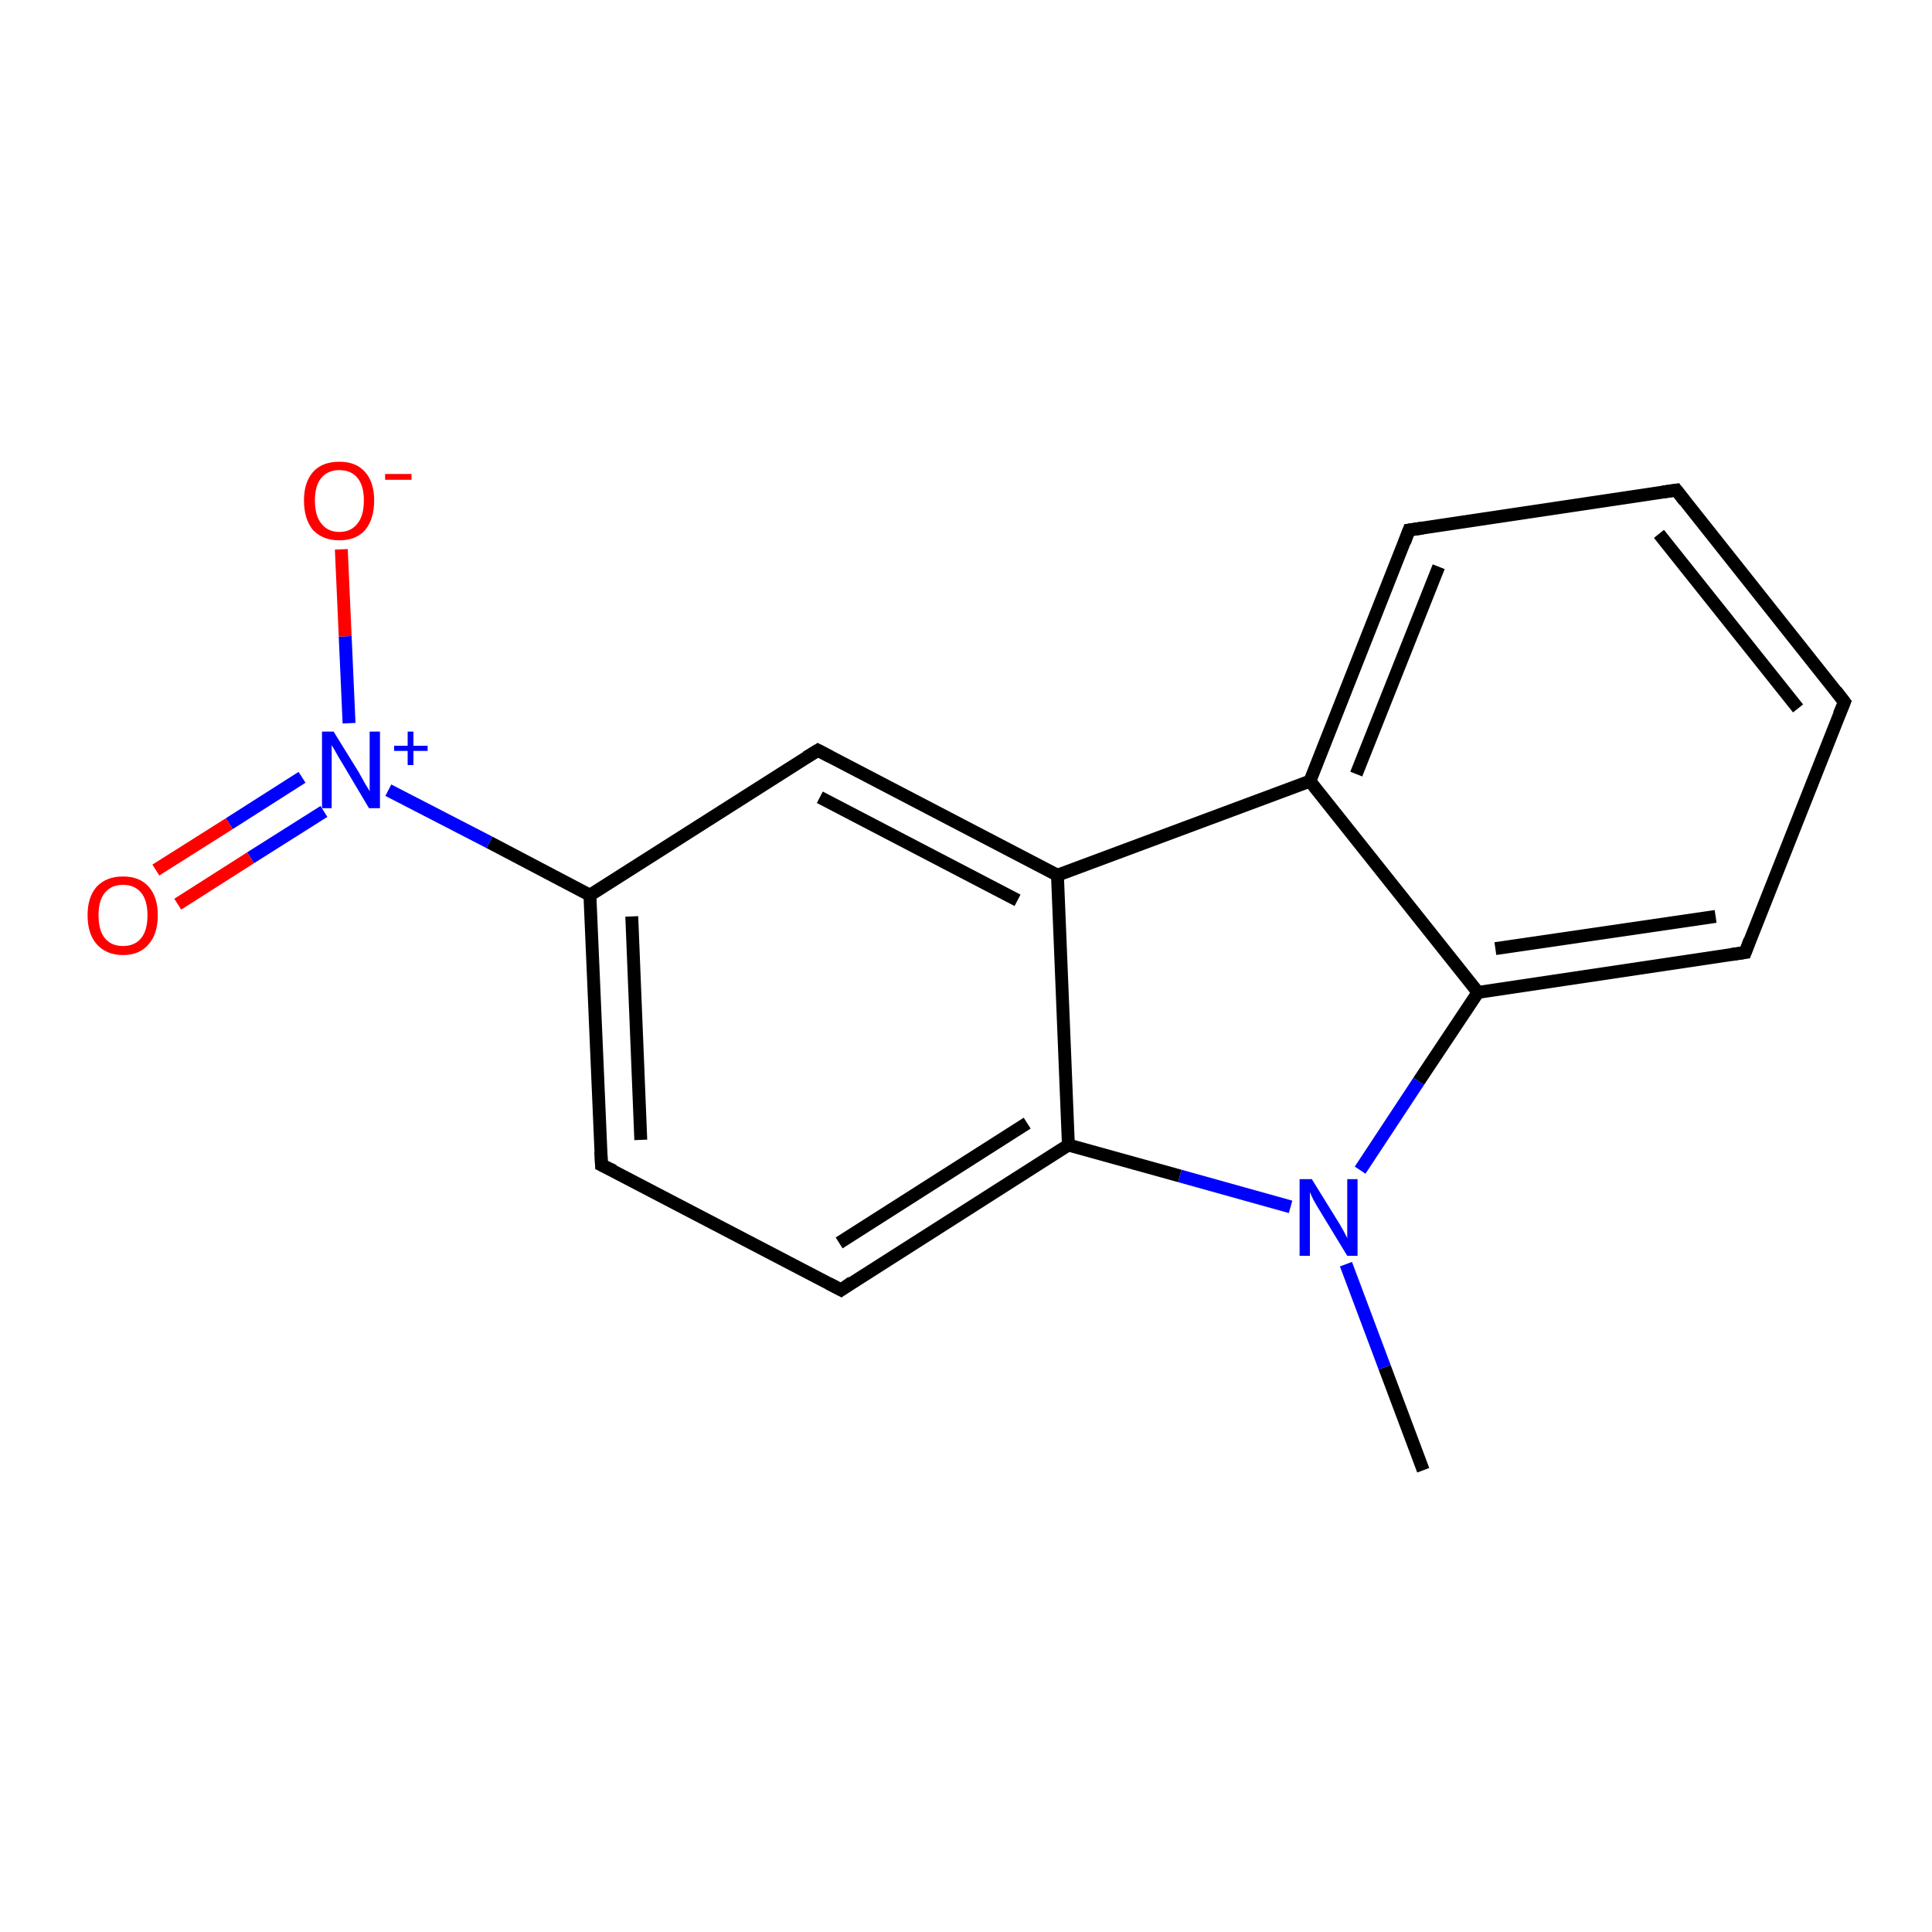 <?xml version='1.0' encoding='iso-8859-1'?>
<svg version='1.1' baseProfile='full'
              xmlns='http://www.w3.org/2000/svg'
                      xmlns:rdkit='http://www.rdkit.org/xml'
                      xmlns:xlink='http://www.w3.org/1999/xlink'
                  xml:space='preserve'
width='300px' height='300px' viewBox='0 0 300 300'>
<!-- END OF HEADER -->
<rect style='opacity:1.0;fill:#FFFFFF;stroke:none' width='300.0' height='300.0' x='0.0' y='0.0'> </rect>
<path class='bond-0 atom-0 atom-1' d='M 221.0,228.3 L 215.0,212.3' style='fill:none;fill-rule:evenodd;stroke:#000000;stroke-width:2.0px;stroke-linecap:butt;stroke-linejoin:miter;stroke-opacity:1' />
<path class='bond-0 atom-0 atom-1' d='M 215.0,212.3 L 209.0,196.3' style='fill:none;fill-rule:evenodd;stroke:#0000FF;stroke-width:2.0px;stroke-linecap:butt;stroke-linejoin:miter;stroke-opacity:1' />
<path class='bond-1 atom-1 atom-2' d='M 211.2,181.7 L 220.3,167.9' style='fill:none;fill-rule:evenodd;stroke:#0000FF;stroke-width:2.0px;stroke-linecap:butt;stroke-linejoin:miter;stroke-opacity:1' />
<path class='bond-1 atom-1 atom-2' d='M 220.3,167.9 L 229.5,154.1' style='fill:none;fill-rule:evenodd;stroke:#000000;stroke-width:2.0px;stroke-linecap:butt;stroke-linejoin:miter;stroke-opacity:1' />
<path class='bond-2 atom-2 atom-3' d='M 229.5,154.1 L 271.0,147.9' style='fill:none;fill-rule:evenodd;stroke:#000000;stroke-width:2.0px;stroke-linecap:butt;stroke-linejoin:miter;stroke-opacity:1' />
<path class='bond-2 atom-2 atom-3' d='M 232.2,147.3 L 266.4,142.3' style='fill:none;fill-rule:evenodd;stroke:#000000;stroke-width:2.0px;stroke-linecap:butt;stroke-linejoin:miter;stroke-opacity:1' />
<path class='bond-3 atom-3 atom-4' d='M 271.0,147.9 L 286.4,109.0' style='fill:none;fill-rule:evenodd;stroke:#000000;stroke-width:2.0px;stroke-linecap:butt;stroke-linejoin:miter;stroke-opacity:1' />
<path class='bond-4 atom-4 atom-5' d='M 286.4,109.0 L 260.3,76.1' style='fill:none;fill-rule:evenodd;stroke:#000000;stroke-width:2.0px;stroke-linecap:butt;stroke-linejoin:miter;stroke-opacity:1' />
<path class='bond-4 atom-4 atom-5' d='M 279.2,110.0 L 257.6,82.9' style='fill:none;fill-rule:evenodd;stroke:#000000;stroke-width:2.0px;stroke-linecap:butt;stroke-linejoin:miter;stroke-opacity:1' />
<path class='bond-5 atom-5 atom-6' d='M 260.3,76.1 L 218.8,82.3' style='fill:none;fill-rule:evenodd;stroke:#000000;stroke-width:2.0px;stroke-linecap:butt;stroke-linejoin:miter;stroke-opacity:1' />
<path class='bond-6 atom-6 atom-7' d='M 218.8,82.3 L 203.4,121.3' style='fill:none;fill-rule:evenodd;stroke:#000000;stroke-width:2.0px;stroke-linecap:butt;stroke-linejoin:miter;stroke-opacity:1' />
<path class='bond-6 atom-6 atom-7' d='M 223.4,88.0 L 210.6,120.2' style='fill:none;fill-rule:evenodd;stroke:#000000;stroke-width:2.0px;stroke-linecap:butt;stroke-linejoin:miter;stroke-opacity:1' />
<path class='bond-7 atom-7 atom-8' d='M 203.4,121.3 L 164.2,135.9' style='fill:none;fill-rule:evenodd;stroke:#000000;stroke-width:2.0px;stroke-linecap:butt;stroke-linejoin:miter;stroke-opacity:1' />
<path class='bond-8 atom-8 atom-9' d='M 164.2,135.9 L 127.0,116.5' style='fill:none;fill-rule:evenodd;stroke:#000000;stroke-width:2.0px;stroke-linecap:butt;stroke-linejoin:miter;stroke-opacity:1' />
<path class='bond-8 atom-8 atom-9' d='M 158.0,139.8 L 127.3,123.8' style='fill:none;fill-rule:evenodd;stroke:#000000;stroke-width:2.0px;stroke-linecap:butt;stroke-linejoin:miter;stroke-opacity:1' />
<path class='bond-9 atom-9 atom-10' d='M 127.0,116.5 L 91.6,139.0' style='fill:none;fill-rule:evenodd;stroke:#000000;stroke-width:2.0px;stroke-linecap:butt;stroke-linejoin:miter;stroke-opacity:1' />
<path class='bond-10 atom-10 atom-11' d='M 91.6,139.0 L 76.0,130.8' style='fill:none;fill-rule:evenodd;stroke:#000000;stroke-width:2.0px;stroke-linecap:butt;stroke-linejoin:miter;stroke-opacity:1' />
<path class='bond-10 atom-10 atom-11' d='M 76.0,130.8 L 60.3,122.7' style='fill:none;fill-rule:evenodd;stroke:#0000FF;stroke-width:2.0px;stroke-linecap:butt;stroke-linejoin:miter;stroke-opacity:1' />
<path class='bond-11 atom-11 atom-12' d='M 46.9,120.7 L 35.6,127.9' style='fill:none;fill-rule:evenodd;stroke:#0000FF;stroke-width:2.0px;stroke-linecap:butt;stroke-linejoin:miter;stroke-opacity:1' />
<path class='bond-11 atom-11 atom-12' d='M 35.6,127.9 L 24.2,135.1' style='fill:none;fill-rule:evenodd;stroke:#FF0000;stroke-width:2.0px;stroke-linecap:butt;stroke-linejoin:miter;stroke-opacity:1' />
<path class='bond-11 atom-11 atom-12' d='M 50.3,126.0 L 38.9,133.2' style='fill:none;fill-rule:evenodd;stroke:#0000FF;stroke-width:2.0px;stroke-linecap:butt;stroke-linejoin:miter;stroke-opacity:1' />
<path class='bond-11 atom-11 atom-12' d='M 38.9,133.2 L 27.6,140.4' style='fill:none;fill-rule:evenodd;stroke:#FF0000;stroke-width:2.0px;stroke-linecap:butt;stroke-linejoin:miter;stroke-opacity:1' />
<path class='bond-12 atom-11 atom-13' d='M 54.2,112.3 L 53.6,98.8' style='fill:none;fill-rule:evenodd;stroke:#0000FF;stroke-width:2.0px;stroke-linecap:butt;stroke-linejoin:miter;stroke-opacity:1' />
<path class='bond-12 atom-11 atom-13' d='M 53.6,98.8 L 53.0,85.3' style='fill:none;fill-rule:evenodd;stroke:#FF0000;stroke-width:2.0px;stroke-linecap:butt;stroke-linejoin:miter;stroke-opacity:1' />
<path class='bond-13 atom-10 atom-14' d='M 91.6,139.0 L 93.4,180.9' style='fill:none;fill-rule:evenodd;stroke:#000000;stroke-width:2.0px;stroke-linecap:butt;stroke-linejoin:miter;stroke-opacity:1' />
<path class='bond-13 atom-10 atom-14' d='M 98.1,142.3 L 99.5,177.0' style='fill:none;fill-rule:evenodd;stroke:#000000;stroke-width:2.0px;stroke-linecap:butt;stroke-linejoin:miter;stroke-opacity:1' />
<path class='bond-14 atom-14 atom-15' d='M 93.4,180.9 L 130.6,200.3' style='fill:none;fill-rule:evenodd;stroke:#000000;stroke-width:2.0px;stroke-linecap:butt;stroke-linejoin:miter;stroke-opacity:1' />
<path class='bond-15 atom-15 atom-16' d='M 130.6,200.3 L 165.9,177.8' style='fill:none;fill-rule:evenodd;stroke:#000000;stroke-width:2.0px;stroke-linecap:butt;stroke-linejoin:miter;stroke-opacity:1' />
<path class='bond-15 atom-15 atom-16' d='M 130.3,193.0 L 159.5,174.4' style='fill:none;fill-rule:evenodd;stroke:#000000;stroke-width:2.0px;stroke-linecap:butt;stroke-linejoin:miter;stroke-opacity:1' />
<path class='bond-16 atom-16 atom-1' d='M 165.9,177.8 L 183.2,182.6' style='fill:none;fill-rule:evenodd;stroke:#000000;stroke-width:2.0px;stroke-linecap:butt;stroke-linejoin:miter;stroke-opacity:1' />
<path class='bond-16 atom-16 atom-1' d='M 183.2,182.6 L 200.4,187.4' style='fill:none;fill-rule:evenodd;stroke:#0000FF;stroke-width:2.0px;stroke-linecap:butt;stroke-linejoin:miter;stroke-opacity:1' />
<path class='bond-17 atom-7 atom-2' d='M 203.4,121.3 L 229.5,154.1' style='fill:none;fill-rule:evenodd;stroke:#000000;stroke-width:2.0px;stroke-linecap:butt;stroke-linejoin:miter;stroke-opacity:1' />
<path class='bond-18 atom-16 atom-8' d='M 165.9,177.8 L 164.2,135.9' style='fill:none;fill-rule:evenodd;stroke:#000000;stroke-width:2.0px;stroke-linecap:butt;stroke-linejoin:miter;stroke-opacity:1' />
<path d='M 268.9,148.2 L 271.0,147.9 L 271.7,146.0' style='fill:none;stroke:#000000;stroke-width:2.0px;stroke-linecap:butt;stroke-linejoin:miter;stroke-opacity:1;' />
<path d='M 285.6,110.9 L 286.4,109.0 L 285.1,107.3' style='fill:none;stroke:#000000;stroke-width:2.0px;stroke-linecap:butt;stroke-linejoin:miter;stroke-opacity:1;' />
<path d='M 261.6,77.8 L 260.3,76.1 L 258.2,76.4' style='fill:none;stroke:#000000;stroke-width:2.0px;stroke-linecap:butt;stroke-linejoin:miter;stroke-opacity:1;' />
<path d='M 220.9,82.0 L 218.8,82.3 L 218.1,84.2' style='fill:none;stroke:#000000;stroke-width:2.0px;stroke-linecap:butt;stroke-linejoin:miter;stroke-opacity:1;' />
<path d='M 128.9,117.5 L 127.0,116.5 L 125.2,117.6' style='fill:none;stroke:#000000;stroke-width:2.0px;stroke-linecap:butt;stroke-linejoin:miter;stroke-opacity:1;' />
<path d='M 93.3,178.8 L 93.4,180.9 L 95.3,181.8' style='fill:none;stroke:#000000;stroke-width:2.0px;stroke-linecap:butt;stroke-linejoin:miter;stroke-opacity:1;' />
<path d='M 128.7,199.3 L 130.6,200.3 L 132.3,199.1' style='fill:none;stroke:#000000;stroke-width:2.0px;stroke-linecap:butt;stroke-linejoin:miter;stroke-opacity:1;' />
<path class='atom-1' d='M 203.7 183.1
L 207.6 189.4
Q 208.0 190.0, 208.6 191.1
Q 209.2 192.2, 209.2 192.3
L 209.2 183.1
L 210.8 183.1
L 210.8 195.0
L 209.2 195.0
L 205.0 188.1
Q 204.5 187.3, 204.0 186.4
Q 203.5 185.4, 203.4 185.1
L 203.4 195.0
L 201.8 195.0
L 201.8 183.1
L 203.7 183.1
' fill='#0000FF'/>
<path class='atom-11' d='M 51.8 113.6
L 55.7 119.9
Q 56.1 120.6, 56.7 121.7
Q 57.4 122.8, 57.4 122.9
L 57.4 113.6
L 59.0 113.6
L 59.0 125.5
L 57.3 125.5
L 53.2 118.6
Q 52.7 117.8, 52.2 116.9
Q 51.7 116.0, 51.5 115.7
L 51.5 125.5
L 50.0 125.5
L 50.0 113.6
L 51.8 113.6
' fill='#0000FF'/>
<path class='atom-11' d='M 61.2 115.8
L 63.3 115.8
L 63.3 113.6
L 64.2 113.6
L 64.2 115.8
L 66.4 115.8
L 66.4 116.6
L 64.2 116.6
L 64.2 118.8
L 63.3 118.8
L 63.3 116.6
L 61.2 116.6
L 61.2 115.8
' fill='#0000FF'/>
<path class='atom-12' d='M 13.6 142.1
Q 13.6 139.3, 15.0 137.7
Q 16.5 136.1, 19.1 136.1
Q 21.7 136.1, 23.1 137.7
Q 24.5 139.3, 24.5 142.1
Q 24.5 145.0, 23.1 146.6
Q 21.7 148.3, 19.1 148.3
Q 16.5 148.3, 15.0 146.6
Q 13.6 145.0, 13.6 142.1
M 19.1 146.9
Q 20.9 146.9, 21.9 145.7
Q 22.9 144.5, 22.9 142.1
Q 22.9 139.8, 21.9 138.6
Q 20.9 137.4, 19.1 137.4
Q 17.3 137.4, 16.3 138.6
Q 15.3 139.8, 15.3 142.1
Q 15.3 144.5, 16.3 145.7
Q 17.3 146.9, 19.1 146.9
' fill='#FF0000'/>
<path class='atom-13' d='M 47.2 77.7
Q 47.2 74.9, 48.6 73.3
Q 50.0 71.7, 52.7 71.7
Q 55.3 71.7, 56.7 73.3
Q 58.1 74.9, 58.1 77.7
Q 58.1 80.6, 56.7 82.3
Q 55.3 83.9, 52.7 83.9
Q 50.1 83.9, 48.6 82.3
Q 47.2 80.6, 47.2 77.7
M 52.7 82.6
Q 54.5 82.6, 55.5 81.3
Q 56.5 80.1, 56.5 77.7
Q 56.5 75.4, 55.5 74.2
Q 54.5 73.0, 52.7 73.0
Q 50.9 73.0, 49.9 74.2
Q 48.9 75.4, 48.9 77.7
Q 48.9 80.1, 49.9 81.3
Q 50.9 82.6, 52.7 82.6
' fill='#FF0000'/>
<path class='atom-13' d='M 59.8 73.6
L 63.9 73.6
L 63.9 74.5
L 59.8 74.5
L 59.8 73.6
' fill='#FF0000'/>
</svg>
